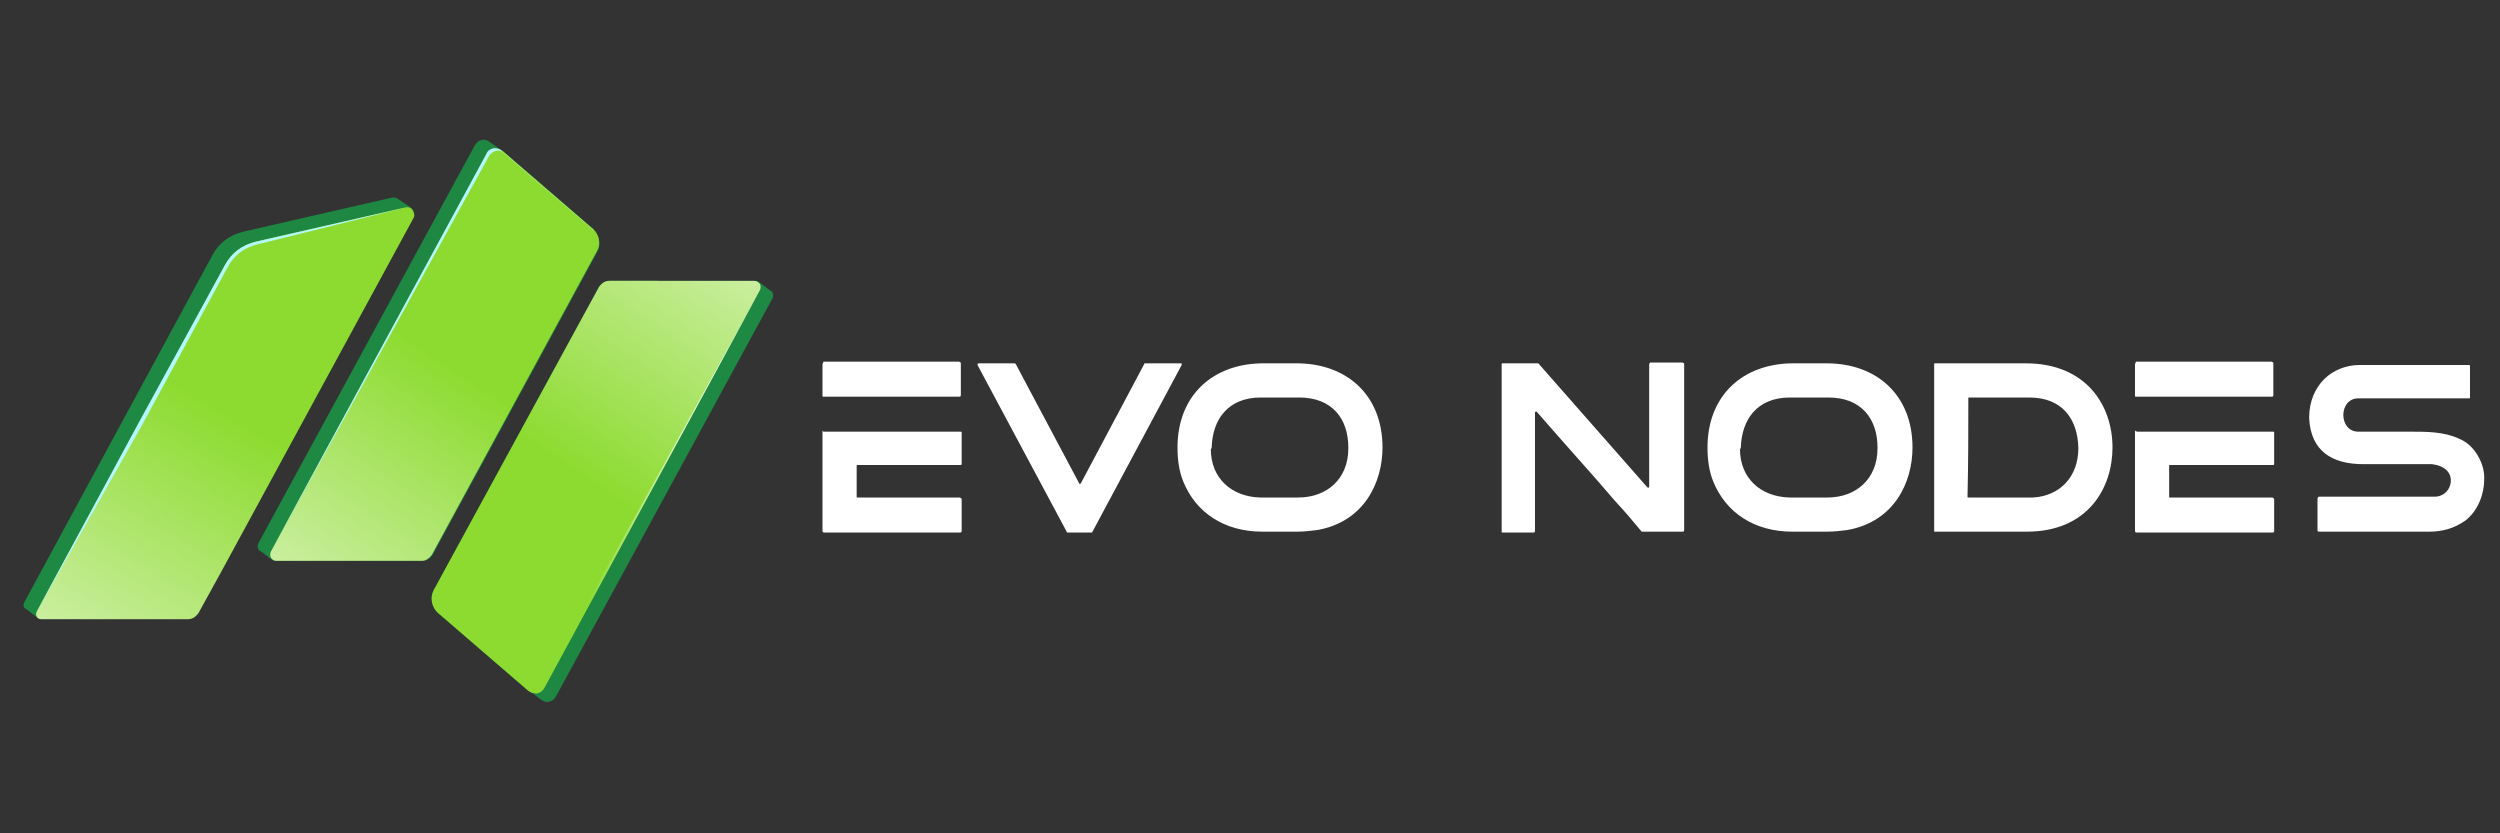 <?xml version="1.0" encoding="utf-8"?>
<!-- Generator: Adobe Illustrator 24.0.1, SVG Export Plug-In . SVG Version: 6.00 Build 0)  -->
<svg version="1.1" id="Layer_1" xmlns="http://www.w3.org/2000/svg" xmlns:xlink="http://www.w3.org/1999/xlink" x="0px" y="0px"
	 viewBox="0 0 300 100" style="enable-background:new 0 0 300 100;" xml:space="preserve">
<rect x="0" y="0" width="300" height="100" fill="#333333" stroke="none"/>
<style type="text/css">
	.st0{clip-path:url(#SVGID_1_);fill:url(#SVGID_2_);}
	.st1{clip-path:url(#SVGID_3_);fill:url(#SVGID_4_);}
	.st2{clip-path:url(#SVGID_5_);fill:url(#SVGID_6_);}
	.st3{clip-path:url(#SVGID_7_);fill:url(#SVGID_8_);}
	.st4{fill-rule:evenodd;clip-rule:evenodd;fill:#B3F6FB;}
	.st5{clip-path:url(#SVGID_9_);fill:url(#SVGID_10_);}
	.st6{clip-path:url(#SVGID_11_);fill:url(#SVGID_12_);}
	.st7{clip-path:url(#SVGID_13_);fill:url(#SVGID_14_);}
	.st8{fill-rule:evenodd;clip-rule:evenodd;fill:#FFFFFF;}
</style>
<title>Artboard</title>
<desc>Created with Sketch.</desc>
<g>
	<g>
		<g>
			<defs>
				<path id="SVGID_22_" d="M48.1,24.1l-0.3-0.2c-0.2-0.2-0.5-0.2-0.7-0.2l-17.9,4.1c-1.6,0.4-2.9,1.3-3.7,2.8L2.9,72.3
					c-0.1,0.2-0.1,0.4,0,0.6C2.9,72.9,3,73,3,73l0.3,0.2l0,0l0,0l0,0l0,0l0.9,0.7l0,0l0,0l0,0l0,0l0,0l0.3,0.2c0,0,0,0,0,0l0,0
					c0.1,0.1,0.2,0.1,0.4,0.1l17.7,0c0.5,0,0.9-0.3,1.2-0.7l2.7-4.9l23.1-42.5c0.2-0.3,0.1-0.7-0.1-1c-0.1-0.1-0.1-0.1-0.2-0.2
					l-0.3-0.2l0,0l0,0l0,0l0,0l0,0L48.1,24.1L48.1,24.1z"/>
			</defs>
			<clipPath id="SVGID_1_">
				<use xlink:href="#SVGID_22_"  style="overflow:visible;"/>
			</clipPath>
			<linearGradient id="SVGID_2_" gradientUnits="userSpaceOnUse" x1="22.336" y1="55.721" x2="46.084" y2="15.262">
				<stop  offset="0" style="stop-color:#1E8943"/>
				<stop  offset="0.99" style="stop-color:#1E8742"/>
				<stop  offset="1" style="stop-color:#0DE5F2"/>
			</linearGradient>
			<rect x="2.8" y="23.7" class="st0" width="47" height="50.6"/>
		</g>
		<g>
			<defs>
				<path id="SVGID_25_" d="M71.2,27.5l-10.9-9.4c0,0,0,0-0.1,0L60,17.9l0,0l0,0l0,0l0,0L59,17.2l0,0l-0.3-0.2
					c-0.3-0.2-0.6-0.3-0.9-0.2c-0.4,0.1-0.6,0.3-0.8,0.6l-26,47.8c-0.1,0.2-0.1,0.5,0,0.7c0.1,0.1,0.1,0.2,0.2,0.2l0.3,0.2l0,0l0,0
					l0,0l0,0l0.9,0.7l0,0l0.3,0.2c0.1,0.1,0.3,0.1,0.5,0.1h17.5c0.5,0,0.9-0.3,1.2-0.7l19.9-36.6C72.1,29.2,71.9,28.2,71.2,27.5"/>
			</defs>
			<clipPath id="SVGID_3_">
				<use xlink:href="#SVGID_25_"  style="overflow:visible;"/>
			</clipPath>
			<linearGradient id="SVGID_4_" gradientUnits="userSpaceOnUse" x1="47.255" y1="48.306" x2="72.46" y2="10.761">
				<stop  offset="0" style="stop-color:#1E8943"/>
				<stop  offset="0.99" style="stop-color:#1E8742"/>
				<stop  offset="1" style="stop-color:#0DE5F2"/>
			</linearGradient>
			<rect x="30.8" y="16.7" class="st1" width="41.3" height="50.7"/>
		</g>
		<g>
			<defs>
				<path id="SVGID_28_" d="M26.5,68.7L26.5,68.7l23.1-42.5c0.2-0.3,0.1-0.7-0.1-1c-0.2-0.3-0.6-0.4-0.9-0.3L30.7,29
					c-1.6,0.4-2.9,1.3-3.7,2.8L16.7,50.9L4.4,73.4c-0.1,0.2-0.1,0.4,0,0.6c0.1,0.2,0.3,0.3,0.5,0.3l17.7,0c0.5,0,0.9-0.3,1.2-0.7
					L26.5,68.7z"/>
			</defs>
			<clipPath id="SVGID_5_">
				<use xlink:href="#SVGID_28_"  style="overflow:visible;"/>
			</clipPath>
			<linearGradient id="SVGID_6_" gradientUnits="userSpaceOnUse" x1="27.03" y1="49.577" x2="-3.195" y2="102.041">
				<stop  offset="0" style="stop-color:#8DDB30"/>
				<stop  offset="1" style="stop-color:#FFFFFF"/>
			</linearGradient>
			<rect x="4.3" y="24.8" class="st2" width="45.5" height="49.5"/>
		</g>
		<g>
			<defs>
				<path id="SVGID_31_" d="M71.2,27.5l-10.9-9.4c-0.3-0.2-0.6-0.3-1-0.3c-0.4,0.1-0.7,0.3-0.8,0.6l-26,47.8c-0.1,0.2-0.1,0.5,0,0.7
					c0.1,0.2,0.4,0.4,0.6,0.4h17.5c0.5,0,0.9-0.3,1.2-0.7l19.9-36.6C72.1,29.2,71.9,28.2,71.2,27.5"/>
			</defs>
			<clipPath id="SVGID_7_">
				<use xlink:href="#SVGID_31_"  style="overflow:visible;"/>
			</clipPath>
			<linearGradient id="SVGID_8_" gradientUnits="userSpaceOnUse" x1="52.192" y1="42.651" x2="19.966" y2="91.288">
				<stop  offset="0" style="stop-color:#8DDB30"/>
				<stop  offset="1" style="stop-color:#FFFFFF"/>
			</linearGradient>
			<rect x="32.3" y="17.8" class="st3" width="39.8" height="49.6"/>
		</g>
		<path class="st4" d="M27.3,32.1c0.8-1.5,2-2.4,3.7-2.8l17.7-4.4l-18,4.1c-1.6,0.4-2.9,1.3-3.7,2.8L16.6,50.8L4.4,73.4L17,51.1
			L27.3,32.1z"/>
		<path class="st4" d="M58.7,18.7c0.2-0.3,0.5-0.5,0.8-0.6c0.4-0.1,0.7,0,1,0.3l10.8,9.3c-0.1-0.1-0.1-0.1-0.2-0.2l-10.9-9.4
			l-0.1-0.1c-0.3-0.2-0.6-0.2-0.9-0.2c-0.4,0.1-0.7,0.3-0.8,0.6L32.7,65.8L58.7,18.7z"/>
		<g>
			<defs>
				<path id="SVGID_34_" d="M52.5,73.5l10.9,9.4c0,0,0,0,0.1,0l0.3,0.2l0,0l0,0l0,0l0,0l0.9,0.7l0,0l0.3,0.2
					c0.3,0.2,0.6,0.3,0.9,0.2c0.4-0.1,0.6-0.3,0.8-0.6l26-47.8c0.1-0.2,0.1-0.5,0-0.7c-0.1-0.1-0.1-0.2-0.2-0.2l-0.3-0.2l0,0l0,0
					l0,0l0,0L91.3,34l0,0L91,33.8c-0.1-0.1-0.3-0.1-0.5-0.1H73.1c-0.5,0-0.9,0.3-1.2,0.7L52,70.9C51.6,71.8,51.8,72.8,52.5,73.5"/>
			</defs>
			<clipPath id="SVGID_9_">
				<use xlink:href="#SVGID_34_"  style="overflow:visible;"/>
			</clipPath>
			<linearGradient id="SVGID_10_" gradientUnits="userSpaceOnUse" x1="76.459" y1="52.683" x2="51.236" y2="90.246">
				<stop  offset="0" style="stop-color:#1E8943"/>
				<stop  offset="0.99" style="stop-color:#1E8742"/>
				<stop  offset="1" style="stop-color:#0DE5F2"/>
			</linearGradient>
			<rect x="51.6" y="33.6" class="st5" width="41.3" height="50.7"/>
		</g>
		<g>
			<defs>
				<path id="SVGID_37_" d="M52.5,73.5l10.9,9.4c0.3,0.2,0.6,0.3,1,0.3c0.4-0.1,0.6-0.3,0.8-0.6l26-47.8c0.1-0.2,0.1-0.5,0-0.7
					c-0.1-0.2-0.4-0.4-0.7-0.4H73.1c-0.5,0-0.9,0.3-1.2,0.7L52,70.9C51.6,71.8,51.8,72.8,52.5,73.5"/>
			</defs>
			<clipPath id="SVGID_11_">
				<use xlink:href="#SVGID_37_"  style="overflow:visible;"/>
			</clipPath>
			<linearGradient id="SVGID_12_" gradientUnits="userSpaceOnUse" x1="71.513" y1="58.35" x2="103.739" y2="9.695">
				<stop  offset="0" style="stop-color:#8DDB30"/>
				<stop  offset="1" style="stop-color:#FFFFFF"/>
			</linearGradient>
			<rect x="51.6" y="33.6" class="st6" width="39.8" height="49.6"/>
		</g>
		<g>
			<defs>
				<path id="SVGID_40_" d="M65,82.3c-0.2,0.3-0.5,0.5-0.8,0.6c-0.4,0.1-0.7,0-1-0.3l-10.8-9.3c0.1,0.1,0.1,0.1,0.2,0.2l10.9,9.4
					l0.1,0.1c0.3,0.2,0.6,0.2,0.9,0.2c0.4-0.1,0.6-0.3,0.8-0.6L91,35.2L65,82.3z"/>
			</defs>
			<clipPath id="SVGID_13_">
				<use xlink:href="#SVGID_40_"  style="overflow:visible;"/>
			</clipPath>
			<linearGradient id="SVGID_14_" gradientUnits="userSpaceOnUse" x1="64.694" y1="68.15" x2="85.529" y2="41.4">
				<stop  offset="0" style="stop-color:#8DDB30"/>
				<stop  offset="1" style="stop-color:#FFFFFF"/>
			</linearGradient>
			<rect x="52.3" y="35.2" class="st7" width="38.7" height="48"/>
		</g>
	</g>
	<path class="st8" d="M145.4,53.7c0.1-3.3,1.9-6,5.9-6h4.6c4,0,5.9,2.6,5.9,6c0,0,0,0.1,0,0.1c0,3.7-2.6,5.9-6,5.9h-4.6
		c-3.4-0.1-5.9-2.3-5.9-5.8C145.4,53.8,145.4,53.7,145.4,53.7 M142,57.8c1.5,3.7,4.9,6,9.5,6h4.1c0.9,0,1.7-0.1,2.5-0.2
		c5.6-1,7.8-5.7,7.8-9.9c0-6.3-4.3-10.1-10.3-10.1h-4c-6,0-10.3,3.8-10.3,10.1C141.3,55.2,141.5,56.6,142,57.8z M117.3,43.8l10.7,20
		c0,0,0,0.1,0.1,0.1h2.9c0,0,0.1,0,0.1-0.1l10.7-20c0,0,0-0.1,0-0.1c0-0.1,0-0.1-0.1-0.1h-4.3c-0.1,0-0.1,0-0.1,0.1l-7.6,14.3
		c-0.1,0.1-0.2,0.1-0.2,0l-7.6-14.3c0,0-0.1-0.1-0.1-0.1h-4.3C117.4,43.6,117.3,43.6,117.3,43.8C117.3,43.7,117.3,43.7,117.3,43.8z
		 M98.7,43.7v3.8c0,0.1,0,0.1,0.1,0.1h16.3c0.1,0,0.2,0,0.2-0.2v-3.8c0-0.1,0-0.1-0.2-0.2H98.8C98.8,43.6,98.7,43.6,98.7,43.7z
		 M180.2,43.7v20.1c0,0.1,0,0.1,0.1,0.1h3.7c0.1,0,0.2,0,0.2-0.2V49.5c0-0.1,0.1-0.1,0.1-0.1c0,0,0,0,0.1,0c4,4.6,7.2,8.1,9.3,10.6
		c1.3,1.4,2.4,2.7,3.3,3.8c0,0,0.1,0,0.1,0h4.8c0.1,0,0.2,0,0.2-0.2V43.7c0-0.1,0-0.1-0.2-0.2h-3.8c-0.1,0-0.1,0-0.2,0.2v14.7
		c0,0.2-0.1,0.1-0.1,0.1c0,0-0.1,0-0.1,0l-13.1-14.9c0,0-0.1,0-0.1,0h-4.3C180.3,43.6,180.2,43.6,180.2,43.7z M208.9,53.7
		c0.1-3.3,1.9-6,5.9-6h4.6c4,0,5.9,2.6,5.9,6c0,0,0,0.1,0,0.1c0,3.7-2.6,5.9-6,5.9h-4.6c-3.4-0.1-5.9-2.3-5.9-5.8
		C208.9,53.8,208.9,53.7,208.9,53.7z M205.6,57.8c1.5,3.7,4.9,6,9.5,6h4.1c0.9,0,1.7-0.1,2.5-0.2c5.6-1,7.8-5.7,7.8-9.9
		c0-6.3-4.3-10.1-10.3-10.1h-4c-6,0-10.3,3.8-10.3,10.1C204.9,55.2,205.1,56.6,205.6,57.8z M236.2,47.7h7.3c4,0,5.8,2.6,5.9,6
		c0,0,0,0.1,0,0.1c0,3.4-2.2,5.7-5.4,5.9h-7.8c-0.1,0-0.1,0-0.1-0.1C236.2,55.6,236.2,51.6,236.2,47.7z M232.3,63.8h10.9
		c7.4,0,10.3-5.3,10.3-10.1c0-5.1-3.2-10.1-10.4-10.1h-10.9c-0.1,0-0.1,0-0.1,0.2c0,6.7,0,13.3,0,20
		C232.2,63.8,232.2,63.8,232.3,63.8z M256.2,43.7v3.8c0,0.1,0,0.1,0.1,0.1h16.3c0.1,0,0.2,0,0.2-0.2v-3.8c0-0.1,0-0.1-0.2-0.2h-16.3
		C256.3,43.6,256.2,43.6,256.2,43.7z M256.2,51.8v11.9c0,0.1,0,0.2,0.2,0.2h16.3c0.1,0,0.2,0,0.2-0.2v-3.8c0-0.1-0.1-0.1-0.2-0.2
		h-12.3c-0.1,0-0.1,0-0.1-0.1v-3.7c0-0.1,0-0.1,0.1-0.1h12.3c0.1,0,0.2,0,0.2-0.1v-3.8c0-0.1,0-0.1-0.2-0.1h-16.3
		C256.3,51.6,256.2,51.7,256.2,51.8z M277.1,50.2c0.2,3.9,2.7,5.5,6.5,5.5h8.2c1.8,0.2,2.3,1.2,2.3,1.9c0,0.2,0,0.6-0.3,1.1
		c-0.3,0.5-0.9,0.9-1.6,0.9h-13.9c-0.1,0-0.1,0-0.2,0.2v3.8c0,0.1,0,0.2,0.2,0.2h13.2c1.6,0,3-0.4,4.3-1.3c1.6-1.2,2.3-3.3,2.3-4.9
		c0-0.2,0.1-1-0.4-2.2c-0.5-1.2-1.4-2.3-2.7-2.8c-1.8-0.8-3.8-0.8-5.7-0.8H283c-2.4,0-2.4-4,0-4h13.3c0.1,0,0.1,0,0.1-0.1v-3.8
		c0-0.1-0.1-0.1-0.2-0.1h-13.1c-1.5,0-3.1,0.6-4.2,1.7c-1.1,1.1-1.8,2.7-1.8,4.6C277.1,50,277.1,50.1,277.1,50.2z M98.7,51.8v11.9
		c0,0.1,0,0.2,0.2,0.2h16.3c0.1,0,0.2,0,0.2-0.2v-3.8c0-0.1-0.1-0.1-0.2-0.2h-12.3c-0.1,0-0.1,0-0.1-0.1v-3.7c0-0.1,0-0.1,0.1-0.1
		h12.3c0.1,0,0.2,0,0.2-0.1v-3.8c0-0.1,0-0.1-0.2-0.1H98.8C98.7,51.6,98.7,51.7,98.7,51.8z"/>
</g>
</svg>
